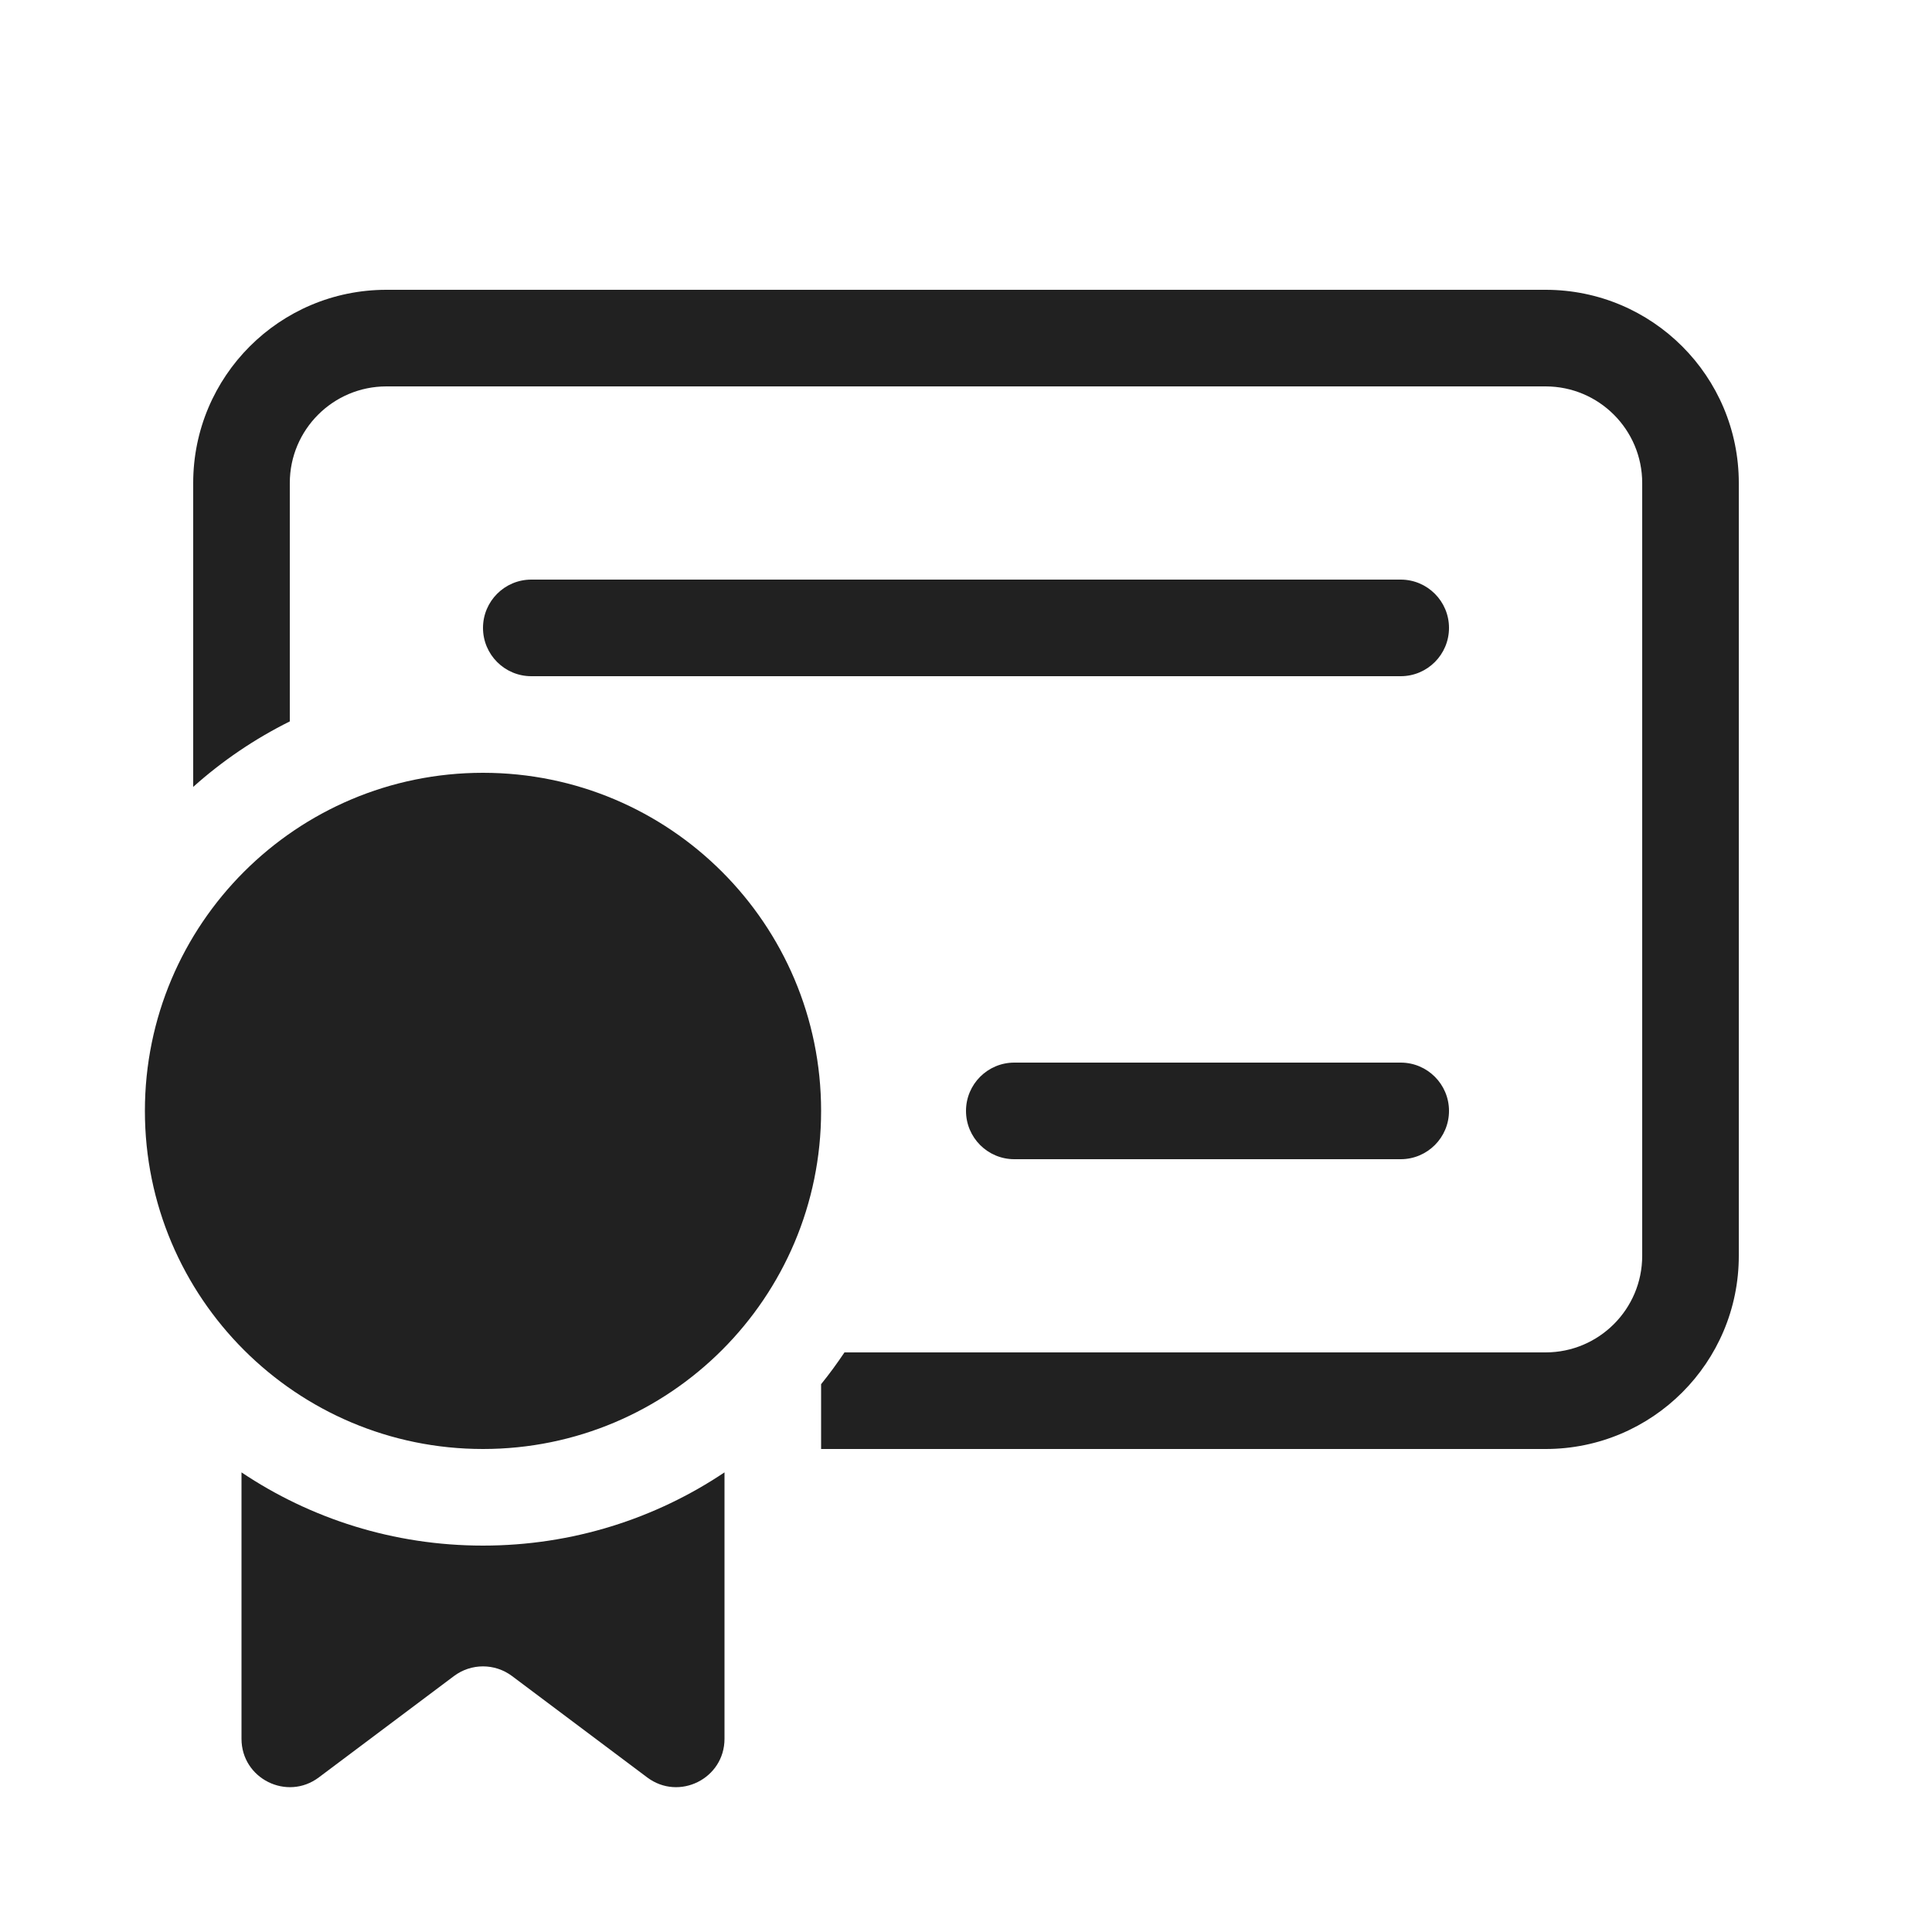 <svg width="20" height="20" viewBox="0 0 20 20" fill="none" xmlns="http://www.w3.org/2000/svg">
<path d="M16 3C17.105 3 18 3.895 18 5V13C18 14.105 17.105 15 16 15H8.5V14.329C8.586 14.223 8.666 14.113 8.742 14H16C16.552 14 17 13.552 17 13V5C17 4.448 16.552 4 16 4H4C3.448 4 3 4.448 3 5V7.468C2.636 7.649 2.3 7.877 2 8.146V5C2 3.895 2.895 3 4 3H16ZM1.5 11.5C1.5 13.433 3.067 15 5 15C6.933 15 8.5 13.433 8.5 11.5C8.5 9.567 6.933 8 5 8C3.067 8 1.5 9.567 1.5 11.5ZM5 16C4.075 16 3.215 15.721 2.5 15.242V18C2.5 18.412 2.97 18.647 3.3 18.4L4.7 17.35C4.878 17.217 5.122 17.217 5.3 17.35L6.7 18.4C7.03 18.647 7.5 18.412 7.5 18V15.242C6.785 15.721 5.925 16 5 16ZM15 6.5C15 6.224 14.776 6 14.5 6H5.5C5.224 6 5 6.224 5 6.5C5 6.776 5.224 7 5.5 7H14.5C14.776 7 15 6.776 15 6.5ZM14.5 11C14.776 11 15 11.224 15 11.5C15 11.776 14.776 12 14.5 12H10.5C10.224 12 10 11.776 10 11.5C10 11.224 10.224 11 10.5 11H14.5Z" fill="#212121"/>
</svg>
